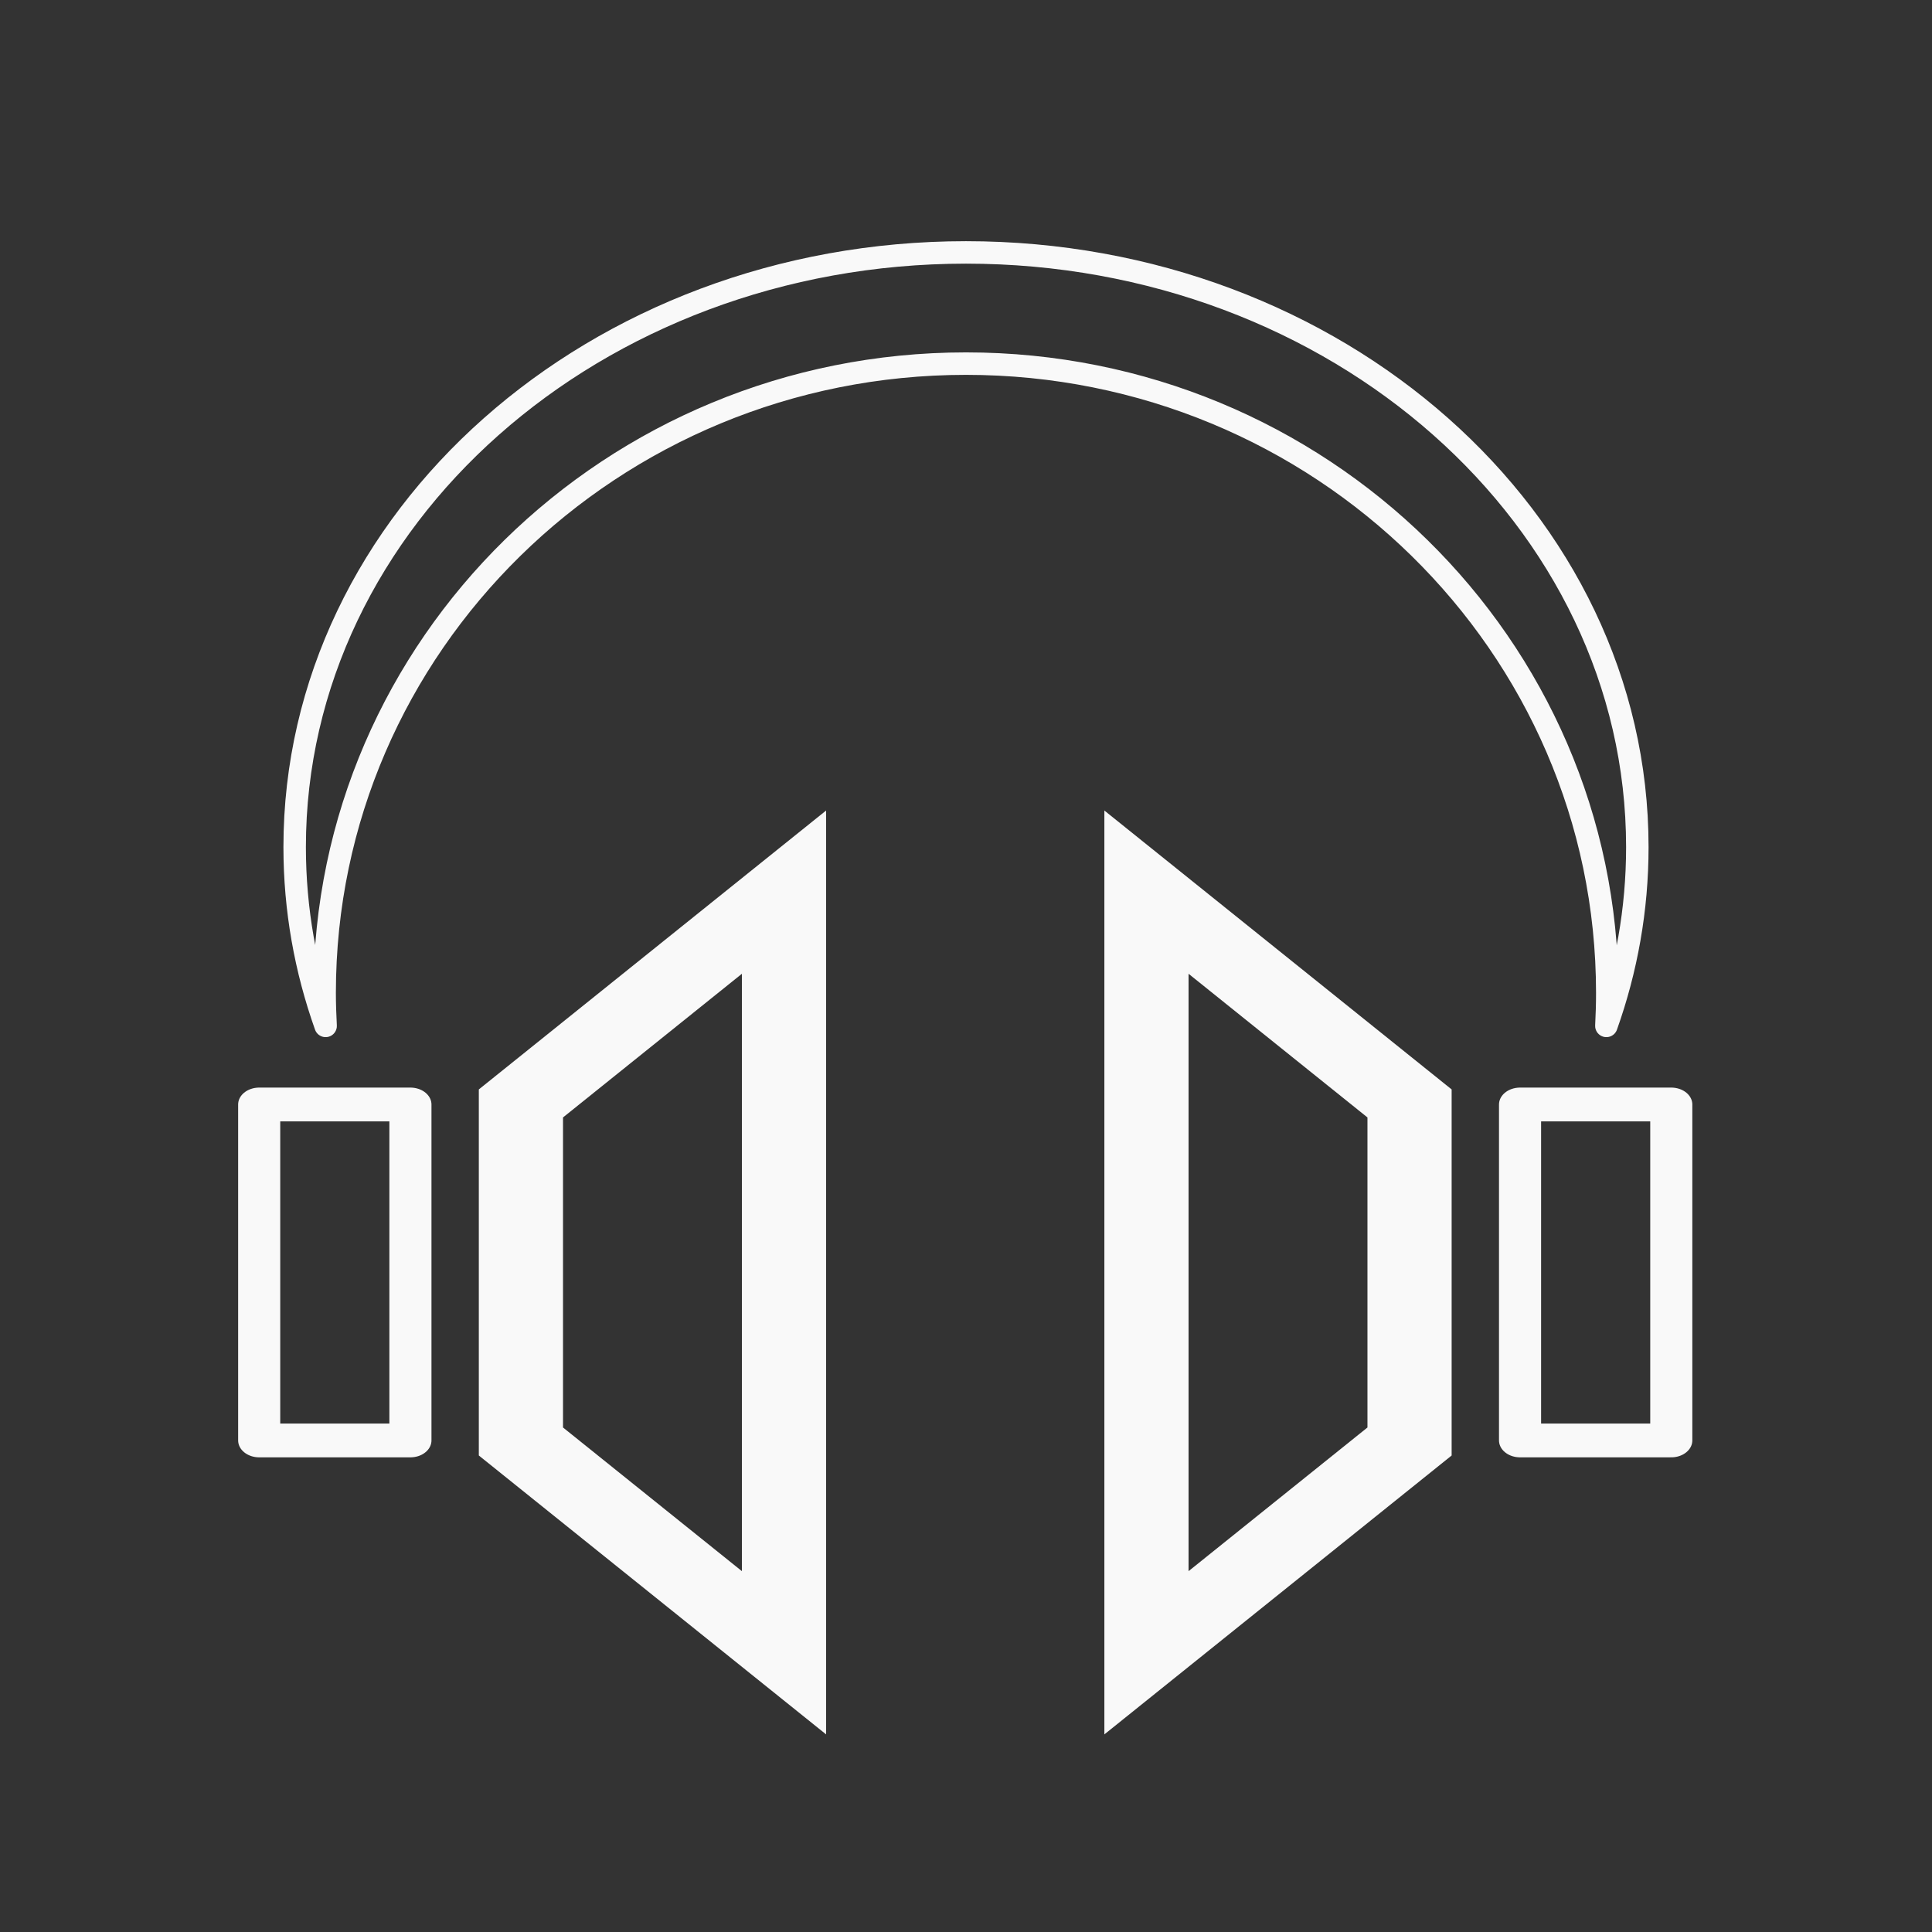 <?xml version="1.0" encoding="UTF-8" standalone="no"?>
<!-- Created with Inkscape (http://www.inkscape.org/) -->

<svg
   xmlns:dc="http://purl.org/dc/elements/1.1/"
   xmlns:cc="http://creativecommons.org/ns#"
   xmlns:rdf="http://www.w3.org/1999/02/22-rdf-syntax-ns#"
   xmlns:svg="http://www.w3.org/2000/svg"
   xmlns="http://www.w3.org/2000/svg"
   xmlns:sodipodi="http://sodipodi.sourceforge.net/DTD/sodipodi-0.dtd"
   xmlns:inkscape="http://www.inkscape.org/namespaces/inkscape"
   width="425.197"
   height="425.197"
   id="svg2991"
   version="1.1"
   inkscape:version="0.48.4 r9939"
   inkscape:export-filename="D:\Development\Github\Arcusical\Arcusical\Assets\temp.png"
   inkscape:export-xdpi="118.11"
   inkscape:export-ydpi="118.11"
   sodipodi:docname="Logo.svg">
  <rect width="100%" height="100%" fill="#333333" stroke="none"/>
  <defs
     id="defs2993" />
  <sodipodi:namedview
     inkscape:document-units="mm"
     pagecolor="#000000"
     bordercolor="#666666"
     borderopacity="1.0"
     inkscape:pageopacity="0"
     inkscape:pageshadow="2"
     inkscape:zoom="1"
     inkscape:cx="88.80316"
     inkscape:cy="116.84271"
     inkscape:current-layer="layer1"
     id="namedview2995"
     showgrid="false"
     units="mm"
     inkscape:snap-global="false"
     inkscape:snap-grids="false"
     inkscape:object-paths="true"
     inkscape:object-nodes="true"
     inkscape:snap-intersection-paths="true"
     inkscape:snap-smooth-nodes="true"
     inkscape:snap-midpoints="true"
     inkscape:snap-object-midpoints="true"
     inkscape:snap-center="true"
     inkscape:window-width="1920"
     inkscape:window-height="1057"
     inkscape:window-x="-8"
     inkscape:window-y="-8"
     inkscape:window-maximized="1">
    <inkscape:grid
       type="xygrid"
       id="grid3103"
       empspacing="5"
       visible="true"
       enabled="true"
       snapvisiblegridlinesonly="true" />
  </sodipodi:namedview>
  <g
     inkscape:label="Layer 1"
     inkscape:groupmode="layer"
     id="layer1"
     transform="translate(0,-318.898)">
    <g
       id="g4088"
       transform="matrix(-1,0,0,1,761.811,159.275)"
       style="stroke:#f9f9f9;fill:none;opacity:1">
      <path
         inkscape:connector-curvature="0"
         id="path3165"
         d="m 549.213,215.175 c -81.599,0 -147.748,58.596 -147.748,130.879 0,13.715 2.396,26.928 6.813,39.351 -0.128,-2.413 -0.197,-4.841 -0.197,-7.286 0,-76.48 63.182,-138.47 141.132,-138.47 77.95,0 141.148,61.99 141.148,138.47 0,2.444 -0.086,4.873 -0.213,7.286 4.416,-12.423 6.813,-25.636 6.813,-39.351 0,-72.282 -66.149,-130.879 -147.748,-130.879 z"
         style="fill:none;fill-opacity:1;stroke:#f9f9f9;stroke-width:4.944;stroke-linecap:square;stroke-linejoin:round;stroke-miterlimit:4;stroke-opacity:1;stroke-dasharray:none" />
      <g
         transform="matrix(0.579,0,0,0.465,248.086,198.29)"
         id="g4042"
         style="stroke:#f9f9f9;fill:none">
        <g
           id="g4014"
           style="stroke:#f9f9f9;fill:none">
          <path
             inkscape:connector-curvature="0"
             id="path3107"
             d="m 451.485,699.094 0,-360 -100,100 0,160 z"
             style="fill:none;stroke:#f9f9f9;stroke-width:32;stroke-linecap:butt;stroke-linejoin:miter;stroke-opacity:1" />
          <rect
             y="439.595"
             x="252"
             height="158.998"
             width="57.485"
             id="rect3127"
             style="fill:none;stroke:#f9f9f9;stroke-width:16;stroke-linecap:square;stroke-linejoin:round;stroke-miterlimit:4;stroke-opacity:1;stroke-dasharray:none" />
        </g>
        <g
           transform="matrix(-1,0,0,1,1040.743,0)"
           id="g4014-6"
           style="stroke:#f9f9f9;fill:none">
          <path
             inkscape:connector-curvature="0"
             id="path3107-0"
             d="m 451.485,699.094 0,-360 -100,100 0,160 z"
             style="fill:none;stroke:#f9f9f9;stroke-width:32;stroke-linecap:butt;stroke-linejoin:miter;stroke-opacity:1" />
          <rect
             y="439.595"
             x="252"
             height="158.998"
             width="57.485"
             id="rect3127-4"
             style="fill:none;stroke:#f9f9f9;stroke-width:16;stroke-linecap:square;stroke-linejoin:round;stroke-miterlimit:4;stroke-opacity:1;stroke-dasharray:none" />
        </g>
      </g>
    </g>
  </g>
</svg>
